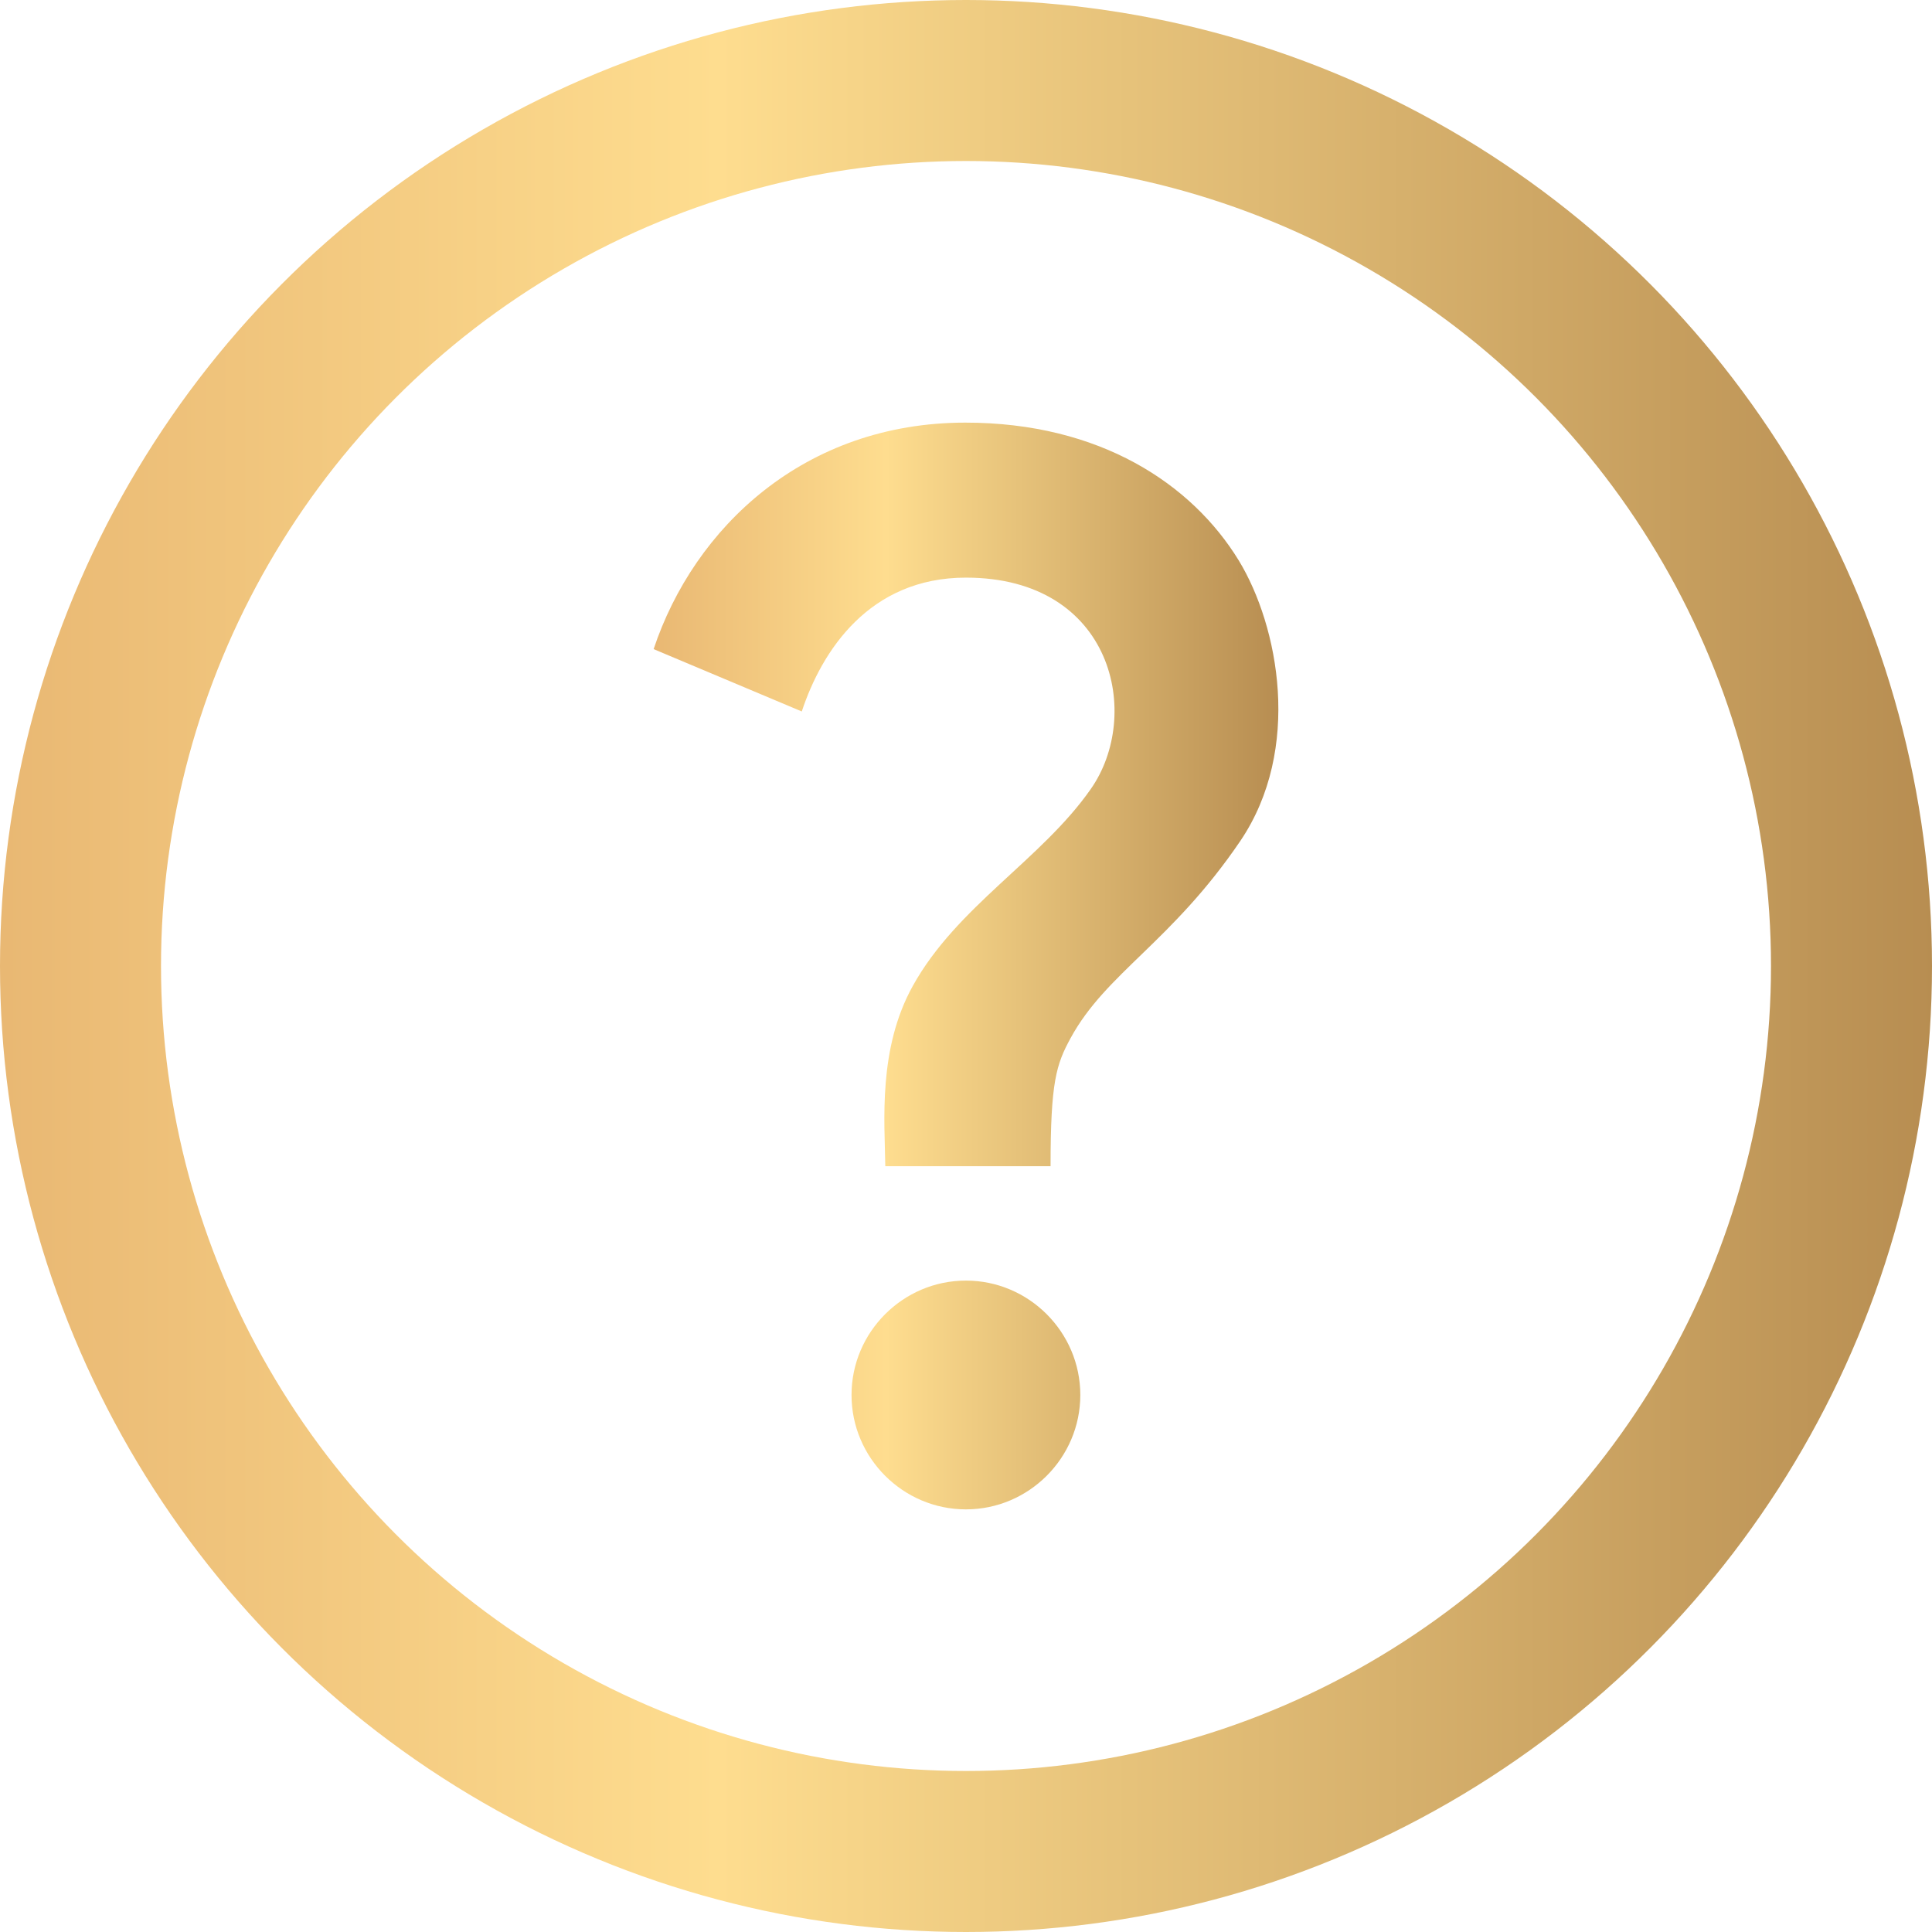 <svg width="48" height="48" viewBox="0 0 48 48" fill="none" xmlns="http://www.w3.org/2000/svg">
<g id="icon" clip-path="url(#clip0_5803_45725)">
<path id="Vector" d="M22.677 24.497C23.771 22.522 25.874 21.357 27.096 19.609C28.389 17.776 27.665 14.351 23.998 14.351C21.597 14.351 20.417 16.17 19.92 17.676L16.239 16.127C17.248 13.101 19.991 10.5 23.984 10.5C27.323 10.5 29.611 12.021 30.777 13.925C31.771 15.559 32.354 18.614 30.819 20.888C29.114 23.403 27.48 24.171 26.599 25.791C26.244 26.444 26.101 26.87 26.101 28.974H21.995C21.98 27.865 21.81 26.061 22.677 24.497ZM26.84 34.658C26.84 36.221 25.561 37.5 23.998 37.5C22.435 37.5 21.156 36.221 21.156 34.658C21.156 33.095 22.435 31.816 23.998 31.816C25.561 31.816 26.84 33.095 26.84 34.658Z" fill="url(#paint0_linear_5803_45725)"/>
<circle id="Ellipse 35" cx="24" cy="24" r="22" stroke="url(#paint1_linear_5803_45725)" stroke-width="4"/>
</g>
<defs>
<linearGradient id="paint0_linear_5803_45725" x1="16.269" y1="24" x2="31.79" y2="24" gradientUnits="userSpaceOnUse">
<stop stop-color="#E9B873"/>
<stop offset="0.37" stop-color="#FEDD8F"/>
<stop offset="1" stop-color="#B78D51"/>
</linearGradient>
<linearGradient id="paint1_linear_5803_45725" x1="0.092" y1="24" x2="48.092" y2="24" gradientUnits="userSpaceOnUse">
<stop stop-color="#E9B873"/>
<stop offset="0.37" stop-color="#FEDD8F"/>
<stop offset="1" stop-color="#B78D51"/>
</linearGradient>
<clipPath id="clip0_5803_45725">
<rect width="48" height="48" fill="white"/>
</clipPath>
</defs>
</svg>
